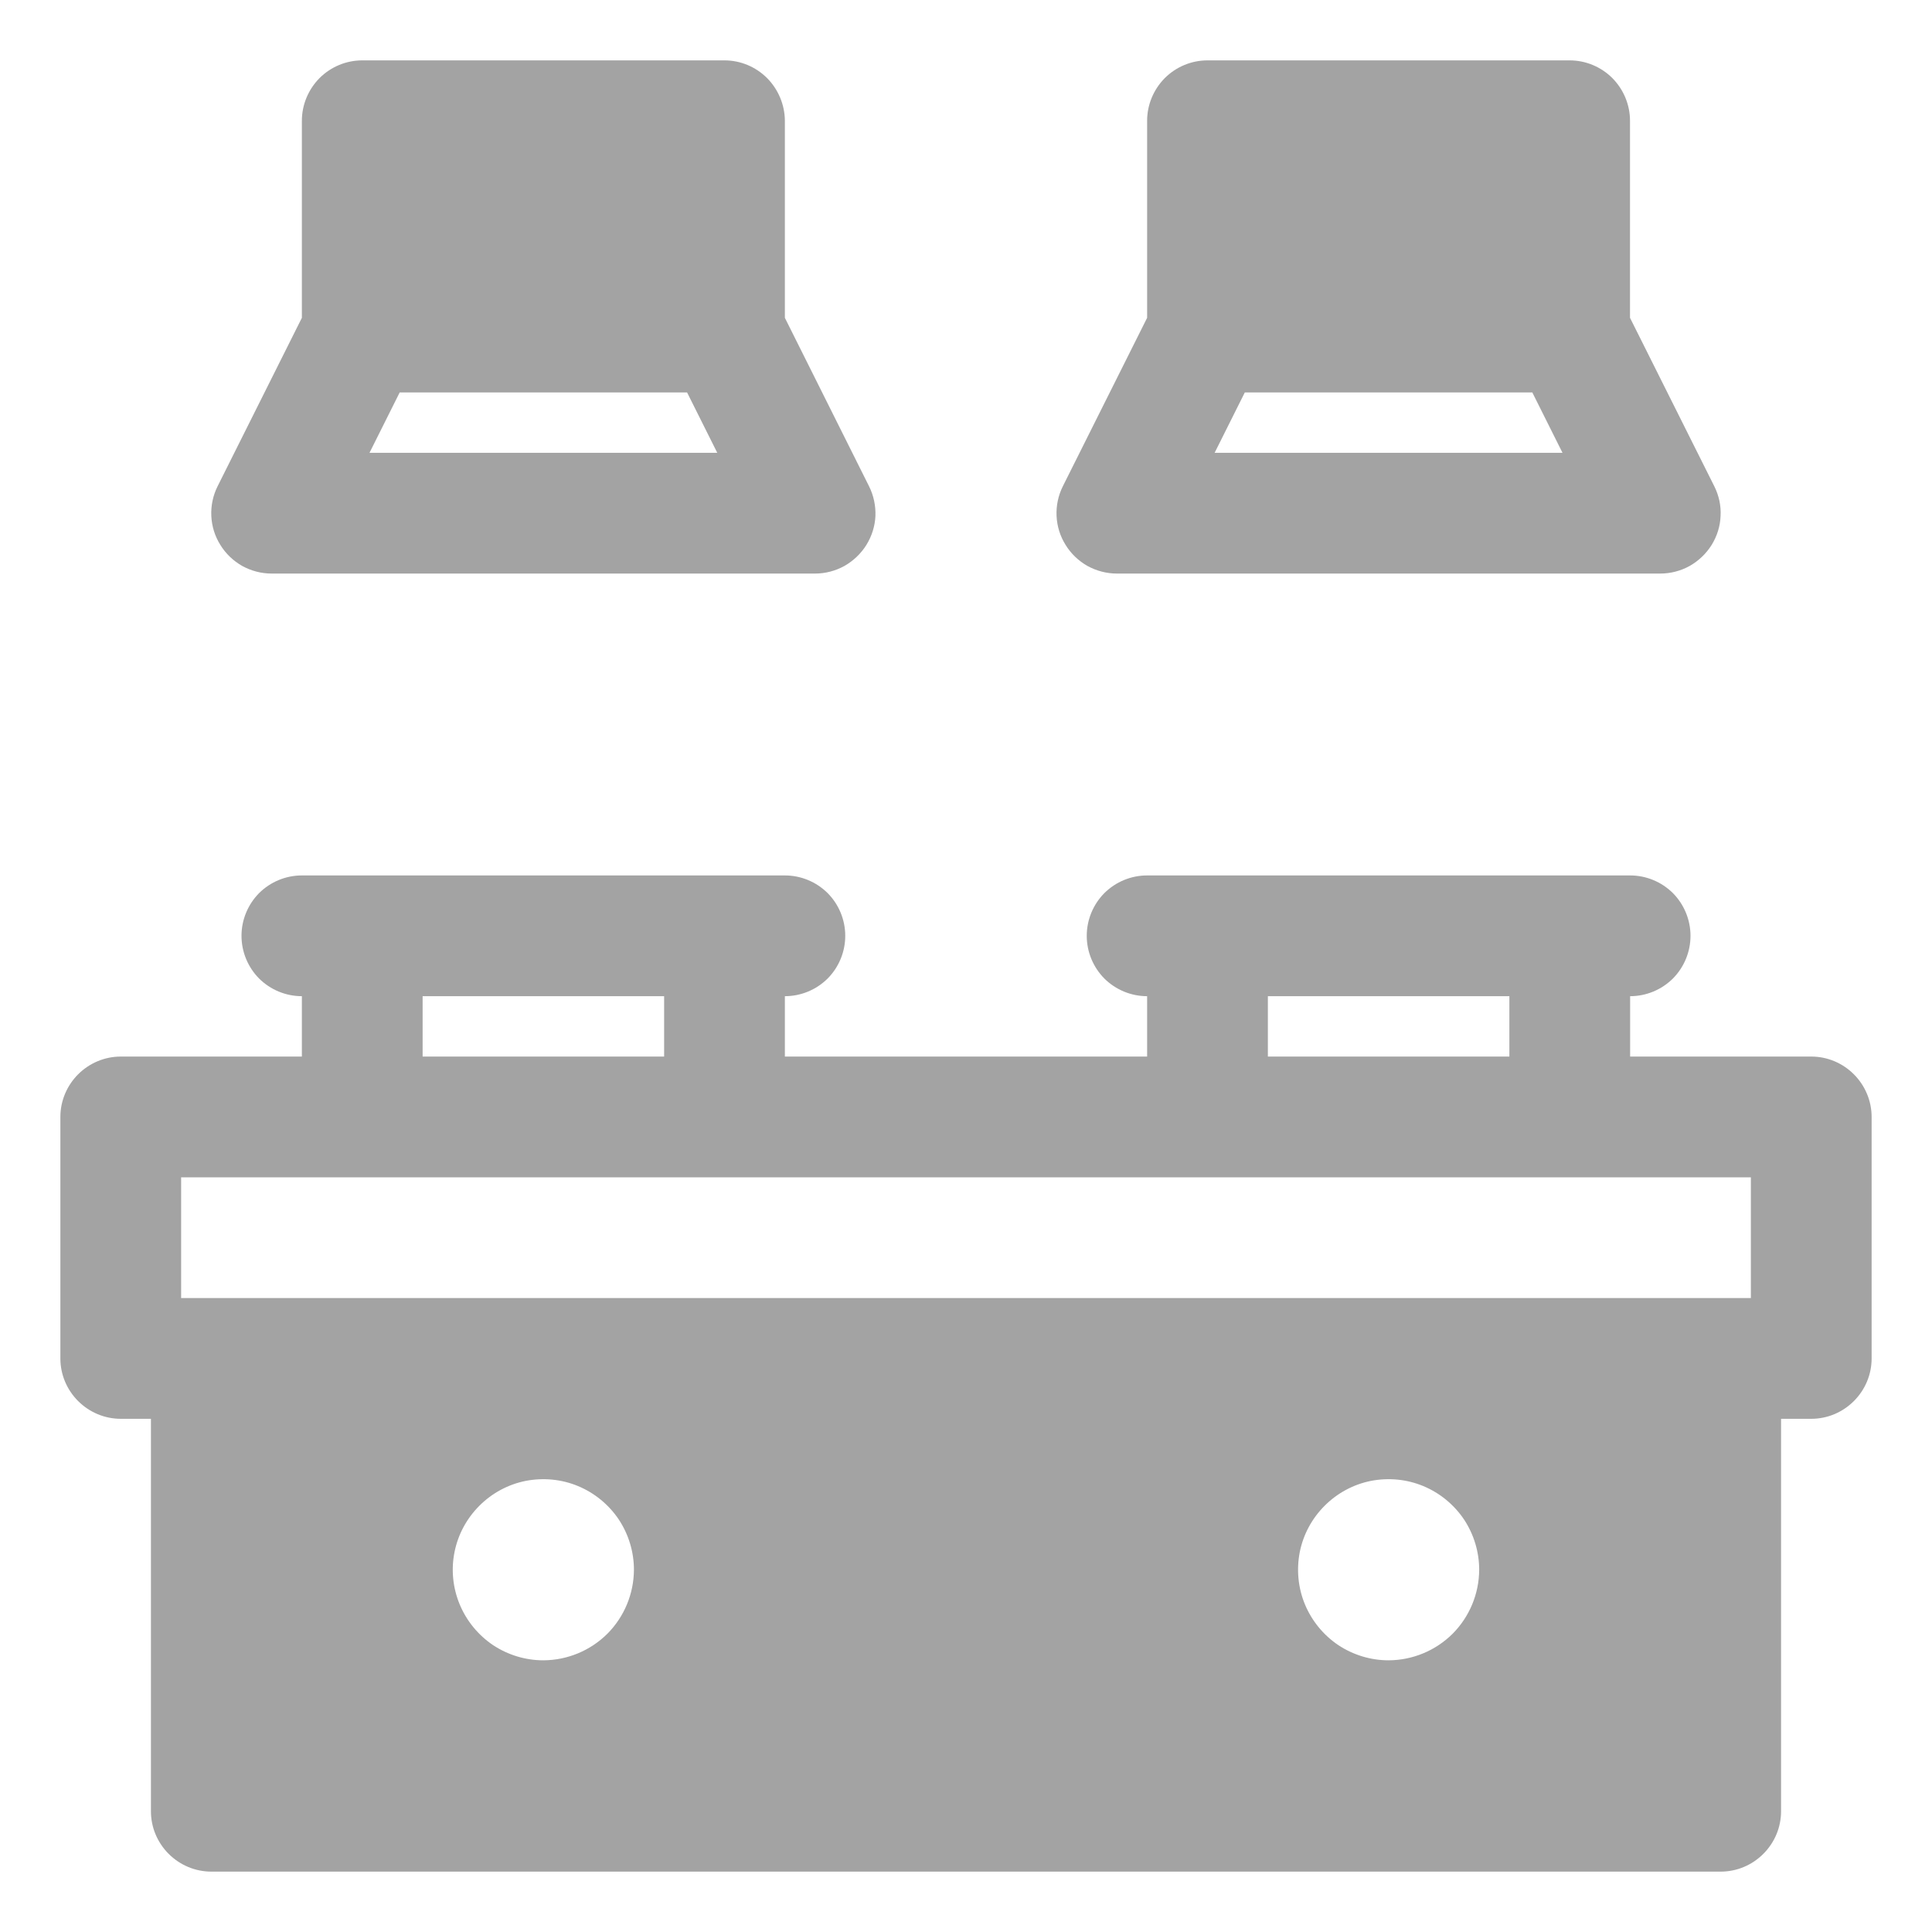 <svg width="16" height="16" viewBox="0 0 16 16" fill="none" xmlns="http://www.w3.org/2000/svg">
<g clip-path="url(#clip0_565_6098)">
<path d="M15 8.75H13.5V8.25C13.633 8.25 13.76 8.197 13.854 8.104C13.947 8.01 14 7.883 14 7.75C14 7.617 13.947 7.49 13.854 7.396C13.76 7.303 13.633 7.25 13.5 7.25H9.5C9.367 7.25 9.24 7.303 9.146 7.396C9.053 7.49 9 7.617 9 7.75C9 7.883 9.053 8.01 9.146 8.104C9.24 8.197 9.367 8.25 9.5 8.25V8.75H6.5V8.25C6.633 8.25 6.76 8.197 6.854 8.104C6.947 8.01 7 7.883 7 7.75C7 7.617 6.947 7.49 6.854 7.396C6.76 7.303 6.633 7.25 6.5 7.25H2.5C2.367 7.25 2.24 7.303 2.146 7.396C2.053 7.49 2 7.617 2 7.75C2 7.883 2.053 8.01 2.146 8.104C2.24 8.197 2.367 8.25 2.5 8.25V8.75H1C0.868 8.75 0.741 8.803 0.647 8.897C0.553 8.991 0.5 9.118 0.5 9.25V11.25C0.5 11.383 0.553 11.509 0.647 11.603C0.741 11.697 0.868 11.75 1 11.75H1.25V15C1.25 15.133 1.303 15.259 1.397 15.353C1.491 15.447 1.618 15.5 1.75 15.5H14.25C14.383 15.5 14.509 15.447 14.603 15.353C14.697 15.259 14.75 15.133 14.75 15V11.75H15C15.133 11.75 15.259 11.697 15.353 11.603C15.447 11.509 15.5 11.383 15.5 11.25V9.25C15.5 9.118 15.447 8.991 15.353 8.897C15.259 8.803 15.133 8.75 15 8.75ZM10.5 8.25H12.5V8.75H10.5V8.25ZM3.5 8.25H5.5V8.75H3.5V8.25ZM4.5 13.75C4.352 13.75 4.207 13.706 4.083 13.624C3.96 13.541 3.864 13.424 3.807 13.287C3.75 13.15 3.735 12.999 3.764 12.854C3.793 12.708 3.865 12.575 3.97 12.47C4.075 12.365 4.208 12.293 4.354 12.264C4.499 12.236 4.65 12.25 4.787 12.307C4.924 12.364 5.041 12.46 5.124 12.583C5.206 12.707 5.25 12.852 5.25 13C5.249 13.199 5.17 13.389 5.03 13.53C4.889 13.67 4.699 13.749 4.5 13.75ZM11.5 13.75C11.352 13.75 11.207 13.706 11.083 13.624C10.96 13.541 10.864 13.424 10.807 13.287C10.75 13.15 10.736 12.999 10.764 12.854C10.793 12.708 10.865 12.575 10.97 12.47C11.075 12.365 11.208 12.293 11.354 12.264C11.499 12.236 11.65 12.25 11.787 12.307C11.924 12.364 12.041 12.46 12.124 12.583C12.206 12.707 12.25 12.852 12.25 13C12.249 13.199 12.17 13.389 12.03 13.53C11.889 13.67 11.699 13.749 11.5 13.75ZM14.5 10.75H1.5V9.75H14.5V10.75Z" fill="#A3A3A3"/>
<path d="M9.25 4.75H13.749C13.835 4.75 13.919 4.728 13.993 4.687C14.067 4.645 14.13 4.585 14.175 4.513C14.22 4.44 14.246 4.358 14.249 4.273C14.254 4.188 14.235 4.103 14.197 4.027L13.499 2.632V1C13.499 0.868 13.446 0.741 13.353 0.647C13.259 0.553 13.132 0.5 12.999 0.5H10C9.867 0.5 9.74 0.553 9.646 0.647C9.553 0.741 9.5 0.868 9.5 1V2.632L8.802 4.027C8.764 4.103 8.746 4.188 8.75 4.273C8.754 4.358 8.779 4.44 8.825 4.513C8.869 4.585 8.932 4.645 9.006 4.687C9.081 4.728 9.164 4.75 9.25 4.75ZM10.309 3.25H12.69L12.94 3.75H10.059L10.309 3.25Z" fill="#A3A3A3"/>
<path d="M2.25 4.75H6.75C6.835 4.75 6.919 4.728 6.993 4.687C7.067 4.645 7.13 4.585 7.175 4.513C7.22 4.44 7.246 4.358 7.25 4.273C7.253 4.188 7.235 4.103 7.197 4.027L6.5 2.632V1C6.499 0.868 6.446 0.741 6.353 0.647C6.259 0.553 6.132 0.5 6 0.5H3C2.867 0.5 2.74 0.553 2.646 0.647C2.553 0.741 2.5 0.868 2.5 1V2.632L1.802 4.027C1.764 4.103 1.746 4.188 1.75 4.273C1.754 4.358 1.779 4.44 1.825 4.513C1.869 4.585 1.932 4.645 2.006 4.687C2.081 4.728 2.164 4.75 2.25 4.75ZM3.31 3.25H5.69L5.94 3.75H3.06L3.31 3.25Z" fill="#A3A3A3"/>
</g>
<defs>
<clipPath id="clip0_565_6098">
<rect width="16" height="16" fill="white"/>
</clipPath>
</defs>
</svg>
